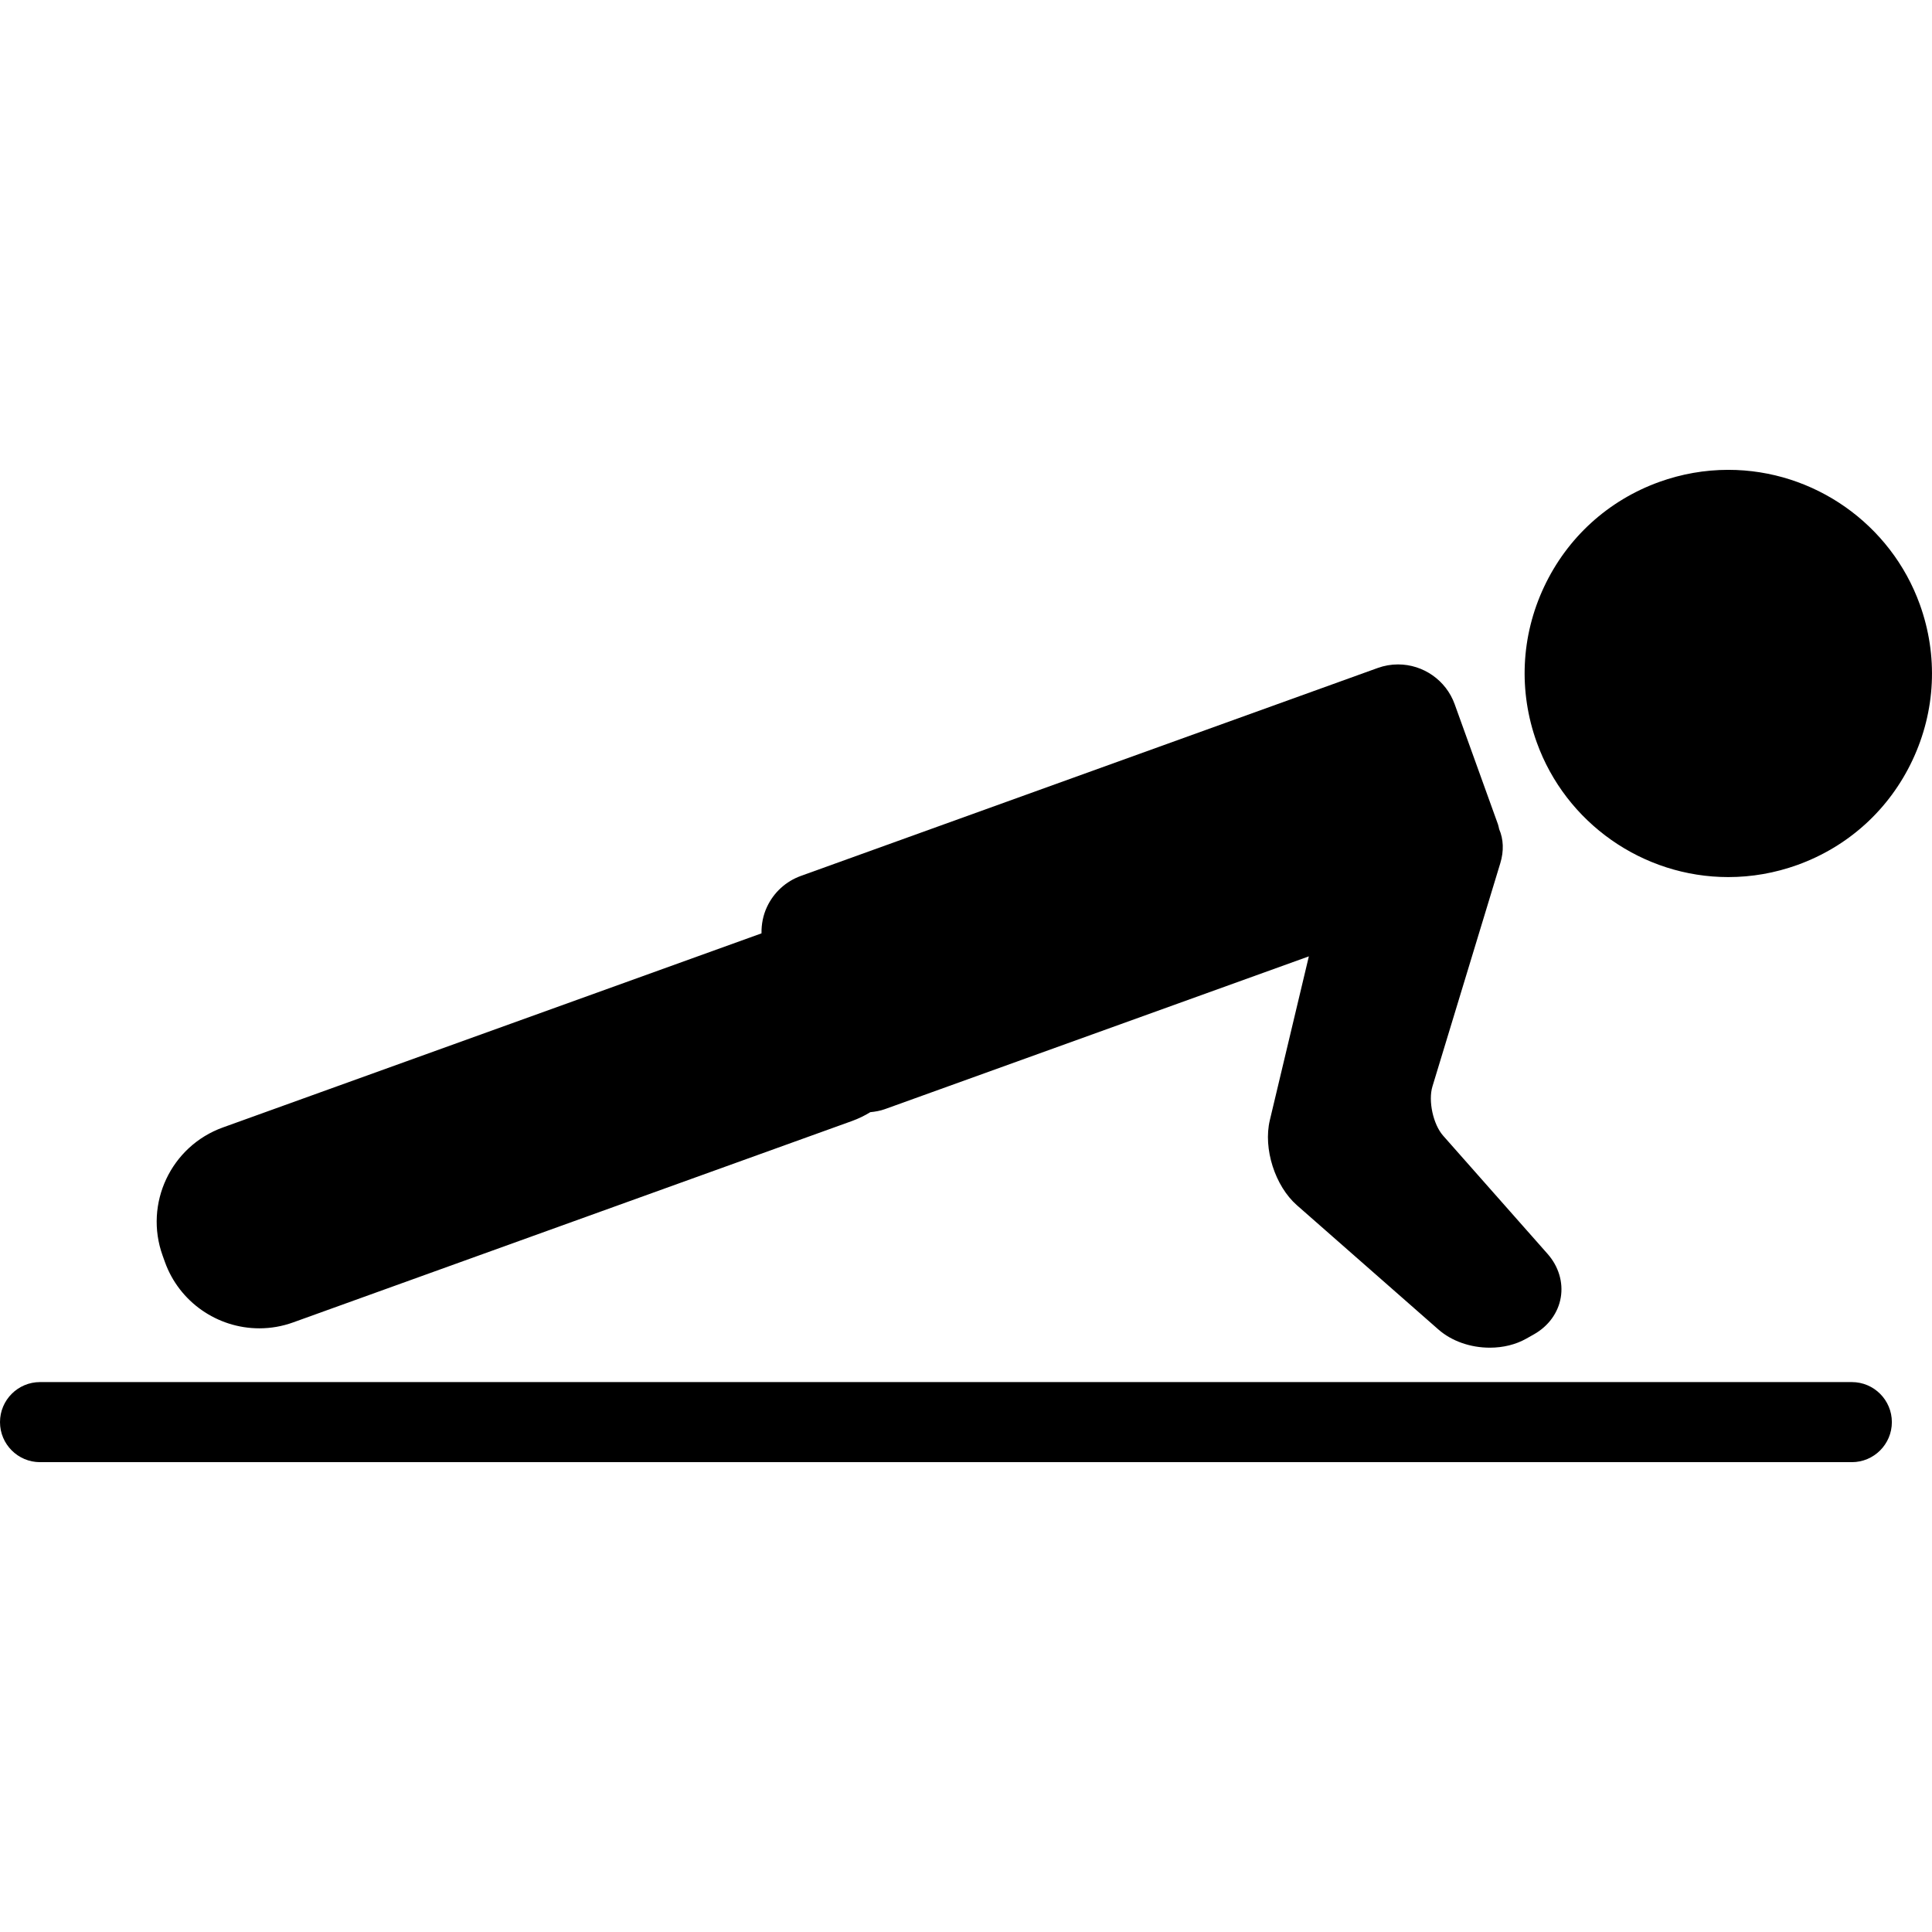 <?xml version="1.0" encoding="iso-8859-1"?>
<!-- Generator: Adobe Illustrator 17.1.0, SVG Export Plug-In . SVG Version: 6.00 Build 0)  -->
<!DOCTYPE svg PUBLIC "-//W3C//DTD SVG 1.1//EN" "http://www.w3.org/Graphics/SVG/1.1/DTD/svg11.dtd">
<svg version="1.1" id="Capa_1" xmlns="http://www.w3.org/2000/svg" xmlns:xlink="http://www.w3.org/1999/xlink" x="0px" y="0px"
	 viewBox="0 0 96.505 96.505" style="enable-background:new 0 0 96.505 96.505;" xml:space="preserve">
<g>
	<path d="M8.241,63.047c0.712,1.977,2.607,3.304,4.714,3.304c0.575,0,1.142-0.099,1.685-0.295l27.913-10.059
		c0.327-0.118,0.634-0.267,0.919-0.443c0.25-0.024,0.497-0.068,0.734-0.153l21.172-7.63l-1.949,8.183
		c-0.338,1.419,0.256,3.286,1.353,4.249l7.067,6.206c0.658,0.578,1.594,0.909,2.569,0.909c0.669,0,1.301-0.157,1.827-0.455
		l0.383-0.216c0.72-0.407,1.207-1.079,1.334-1.841c0.128-0.763-0.113-1.556-0.661-2.175l-5.215-5.902
		c-0.5-0.565-0.754-1.737-0.535-2.459l3.389-11.15c0.187-0.613,0.162-1.2-0.055-1.702c-0.022-0.08-0.031-0.161-0.06-0.241
		l-2.165-6.007c-0.428-1.185-1.563-1.982-2.827-1.982c-0.346,0-0.687,0.06-1.012,0.177L40.009,43.751
		c-0.752,0.271-1.354,0.82-1.696,1.547c-0.198,0.422-0.282,0.872-0.275,1.324l-26.906,9.696c-2.594,0.935-3.944,3.805-3.009,6.399
		L8.241,63.047z"/>
	<path d="M95.897,30.193c-1.45-4.022-5.294-6.724-9.567-6.724c-1.174,0-2.333,0.204-3.447,0.604
		c-2.555,0.921-4.599,2.782-5.755,5.24c-1.156,2.458-1.285,5.219-0.364,7.774c1.45,4.022,5.294,6.724,9.567,6.724
		c1.173,0,2.333-0.204,3.446-0.604c2.556-0.921,4.6-2.782,5.755-5.24C96.688,35.509,96.818,32.748,95.897,30.193z"/>
	<path d="M92.5,69.036H2c-1.104,0-2,0.896-2,2s0.896,2,2,2h90.5c1.104,0,2-0.896,2-2S93.604,69.036,92.5,69.036z"/>
</g>
<g>
</g>
<g>
</g>
<g>
</g>
<g>
</g>
<g>
</g>
<g>
</g>
<g>
</g>
<g>
</g>
<g>
</g>
<g>
</g>
<g>
</g>
<g>
</g>
<g>
</g>
<g>
</g>
<g>
</g>
</svg>
